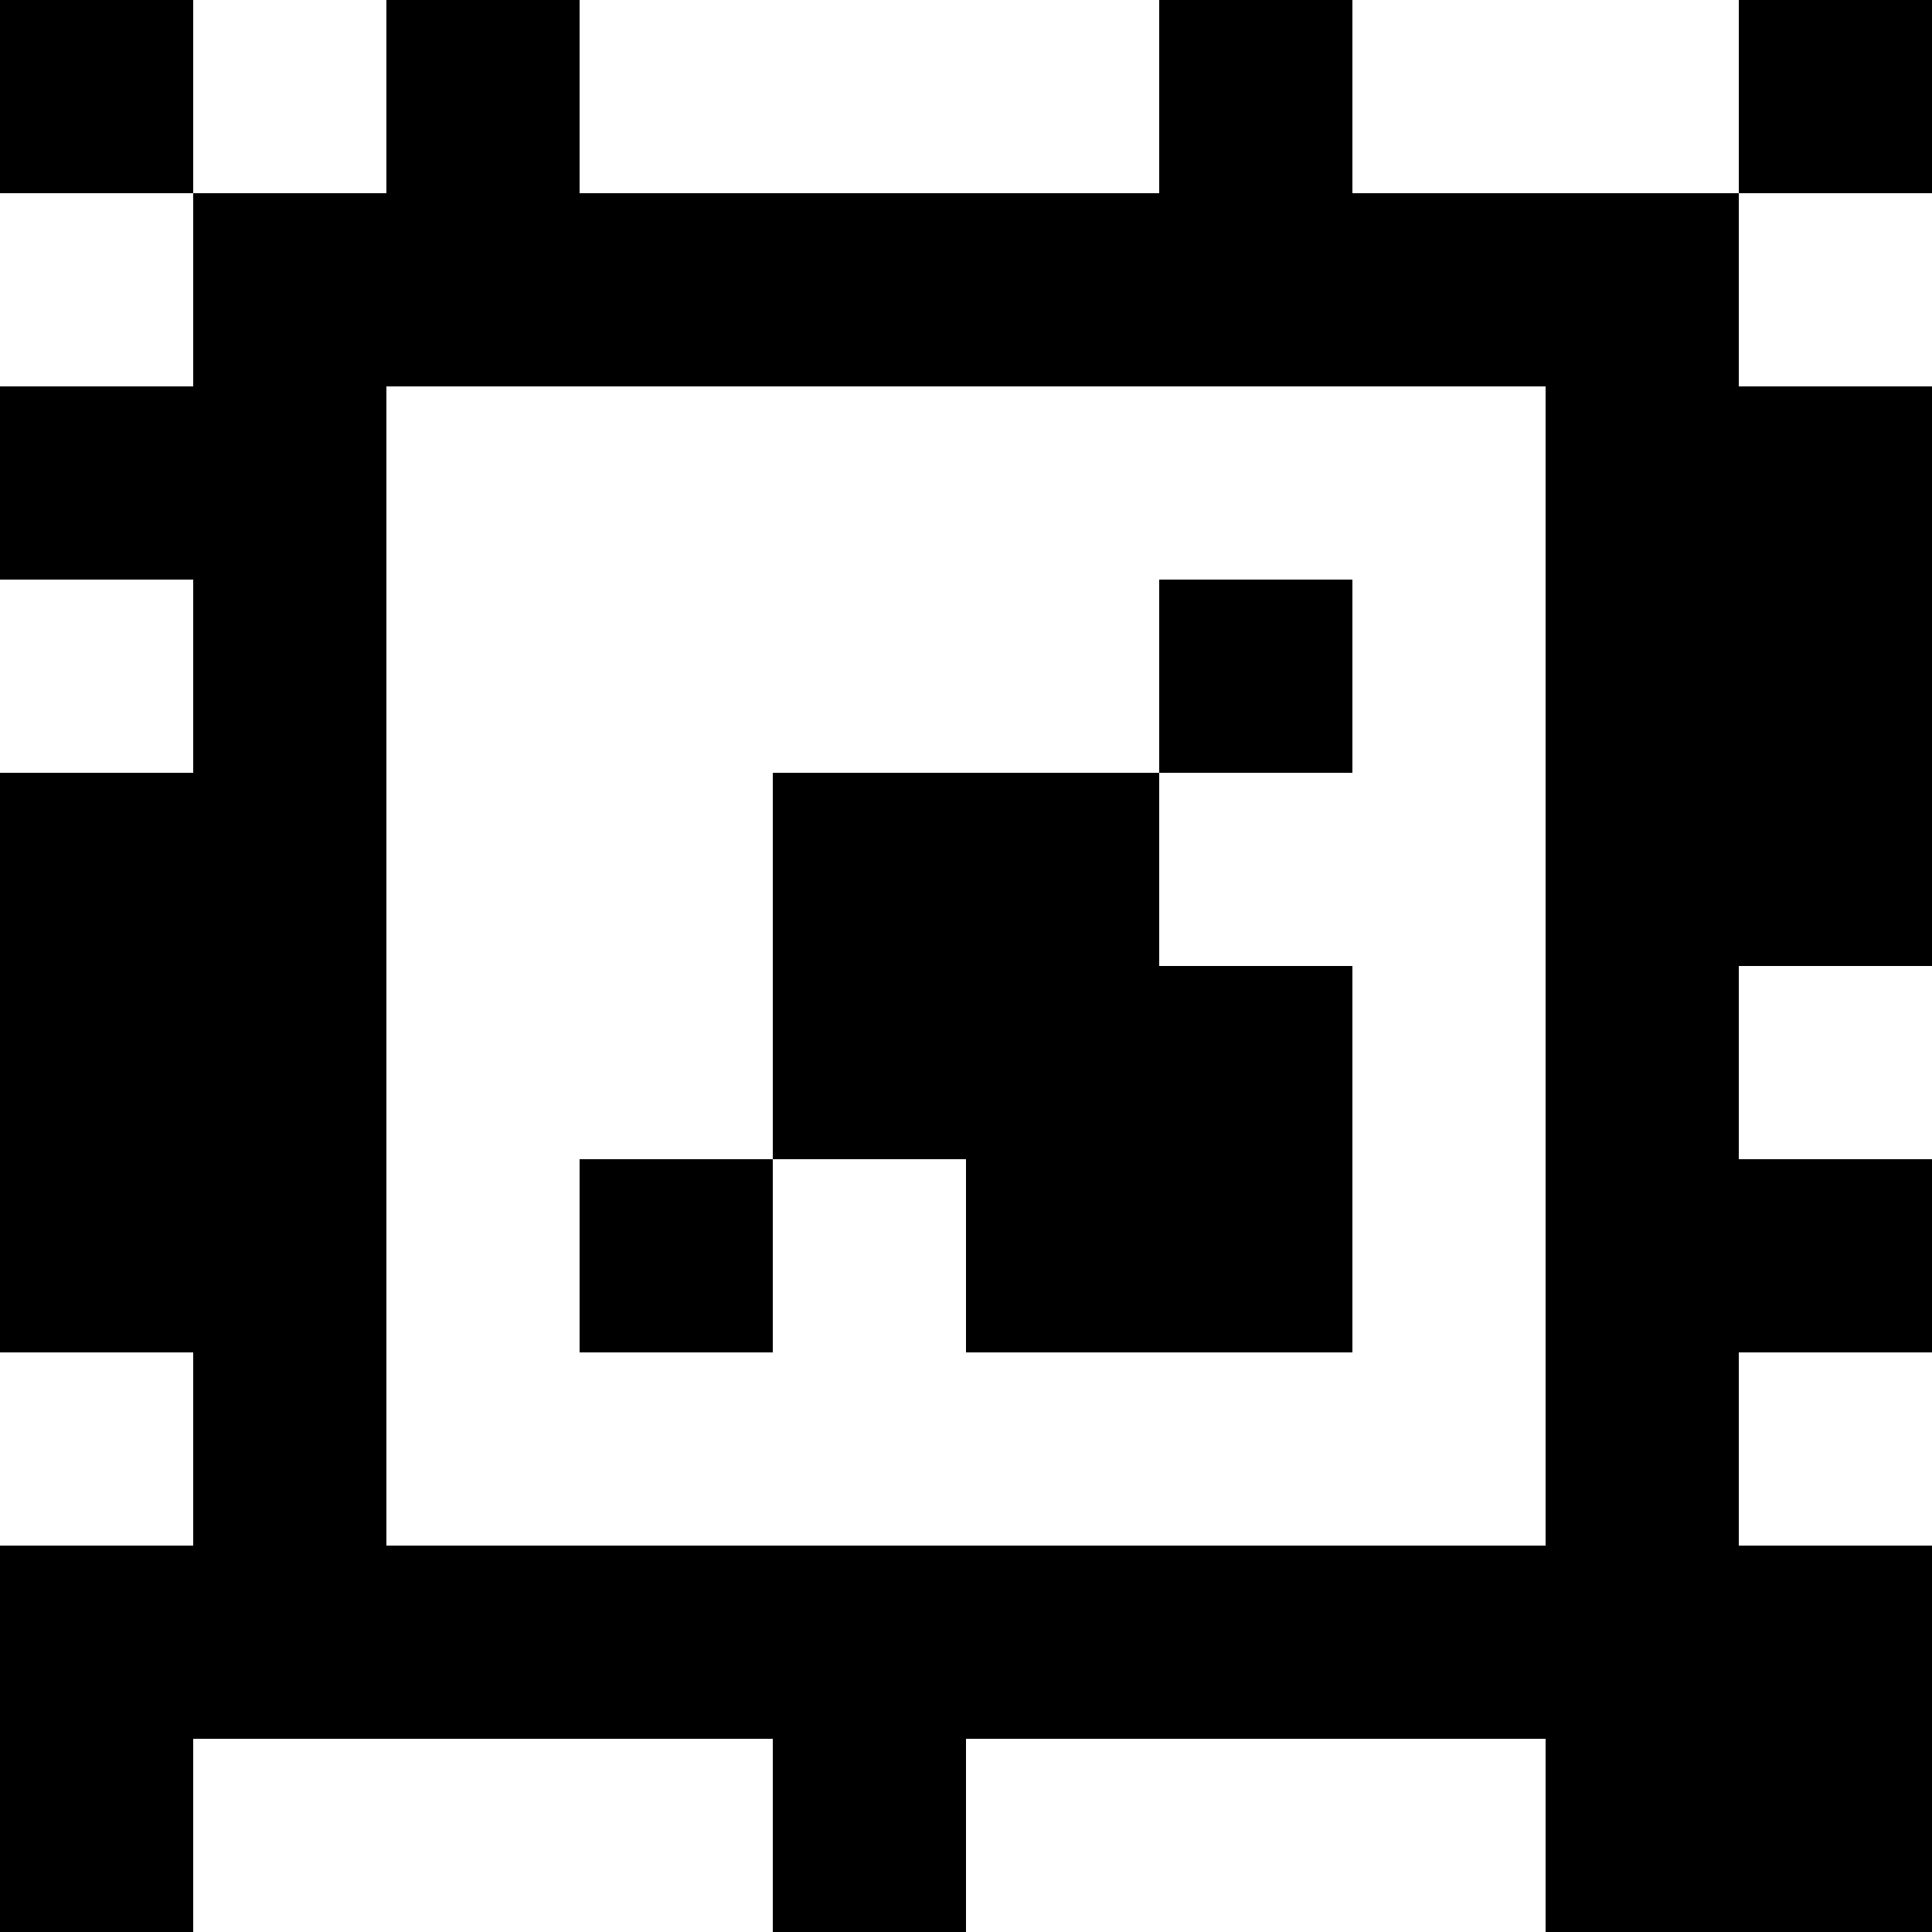 <?xml version="1.0" standalone="yes"?>
<svg xmlns="http://www.w3.org/2000/svg" width="100" height="100">
<rect width="100%" height="100%" fill="#808080" stroke="none"/>
<path style="fill:#000000; stroke:none;" d="M0 0L0 10L10 10L10 20L0 20L0 30L10 30L10 40L0 40L0 70L10 70L10 80L0 80L0 100L10 100L10 90L40 90L40 100L50 100L50 90L80 90L80 100L100 100L100 80L90 80L90 70L100 70L100 60L90 60L90 50L100 50L100 20L90 20L90 10L100 10L100 0L90 0L90 10L70 10L70 0L60 0L60 10L30 10L30 0L20 0L20 10L10 10L10 0L0 0z"/>
<path style="fill:#ffffff; stroke:none;" d="M10 0L10 10L20 10L20 0L10 0M30 0L30 10L60 10L60 0L30 0M70 0L70 10L90 10L90 0L70 0M0 10L0 20L10 20L10 10L0 10M90 10L90 20L100 20L100 10L90 10M20 20L20 80L80 80L80 20L20 20M0 30L0 40L10 40L10 30L0 30z"/>
<path style="fill:#000000; stroke:none;" d="M60 30L60 40L40 40L40 60L30 60L30 70L40 70L40 60L50 60L50 70L70 70L70 50L60 50L60 40L70 40L70 30L60 30z"/>
<path style="fill:#ffffff; stroke:none;" d="M90 50L90 60L100 60L100 50L90 50M0 70L0 80L10 80L10 70L0 70M90 70L90 80L100 80L100 70L90 70M10 90L10 100L40 100L40 90L10 90M50 90L50 100L80 100L80 90L50 90z"/>
</svg>
